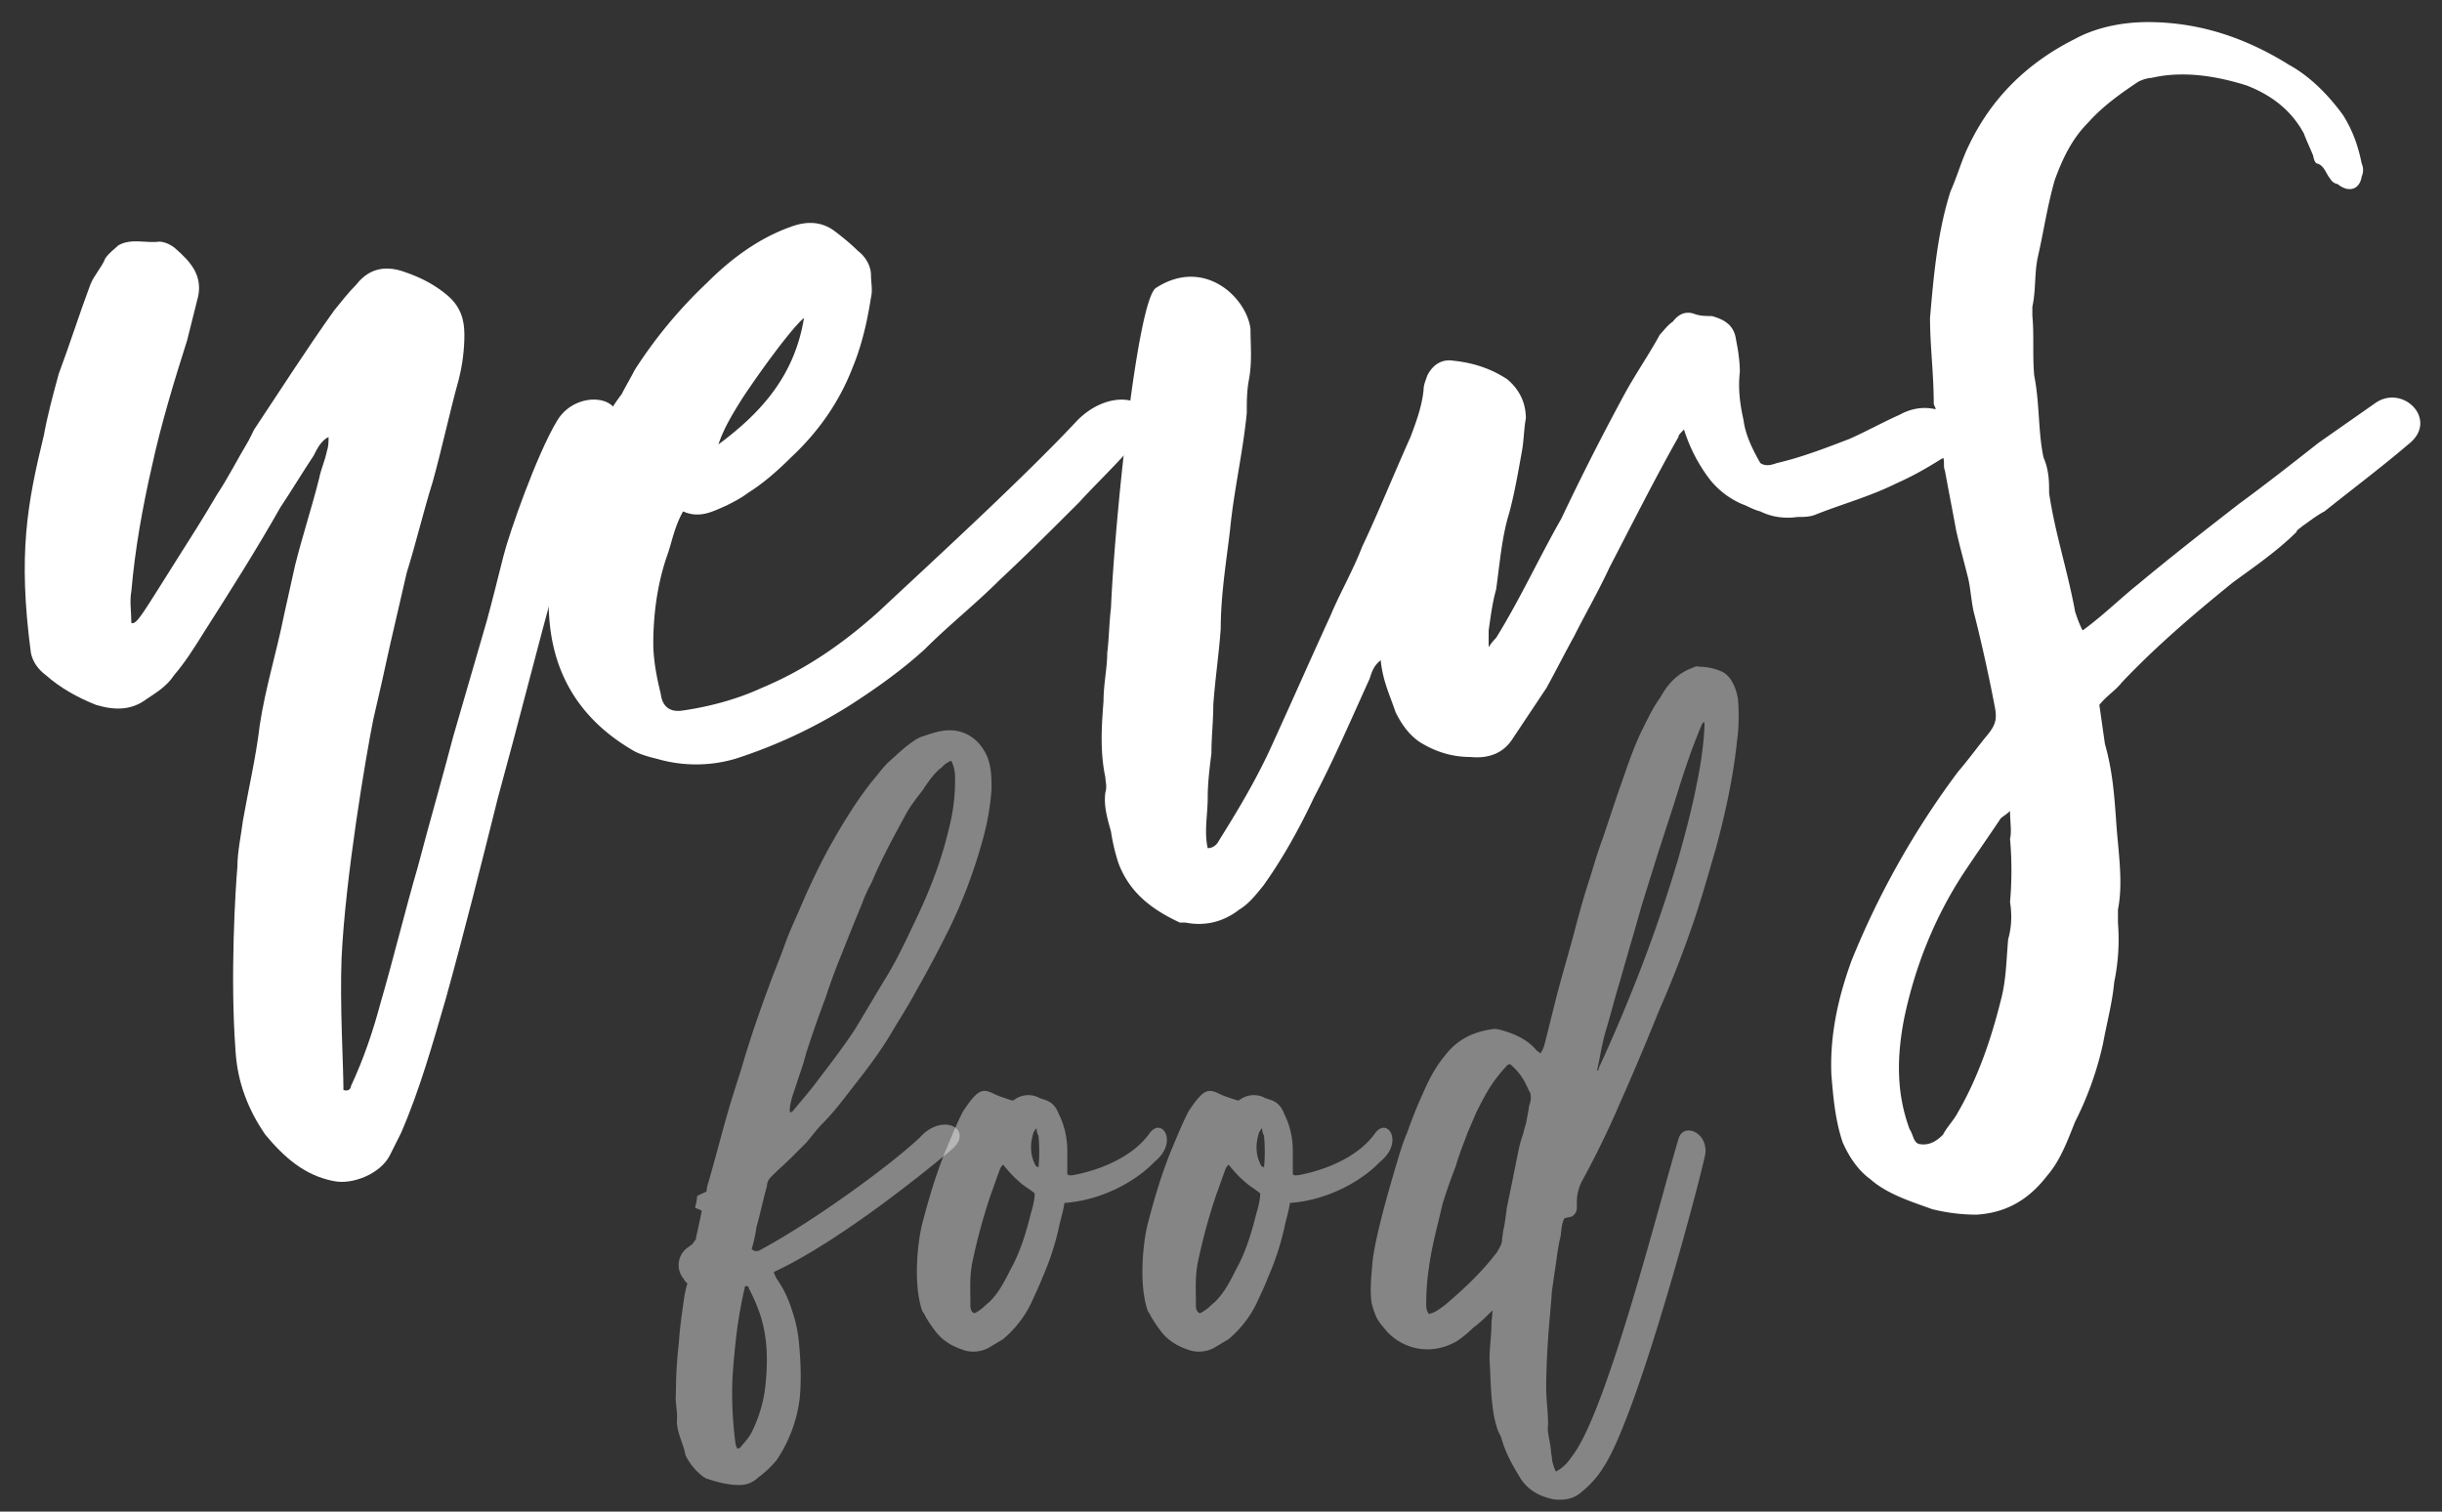 <svg width="84" height="52" viewBox="0 0 84 52" fill="white" xmlns="http://www.w3.org/2000/svg"><rect x="0" y="0" width="84" height="52" fill="#333333" stroke="none"/><path d="M67.989 41.784a6.312 6.312 0 01-1.536-.192c-.704-.256-1.536-.512-2.112-1.024-.448-.32-.768-.832-.96-1.28-.256-.768-.32-1.536-.384-2.304-.064-1.408.256-2.752.704-3.968a29.053 29.053 0 013.648-6.464c.384-.448.704-.896 1.024-1.28.256-.32.32-.512.256-.896a57.263 57.263 0 00-.704-3.2c-.128-.448-.128-.96-.256-1.408-.128-.512-.256-.96-.384-1.536-.128-.704-.256-1.344-.384-2.048-.064-.128 0-.32-.064-.448-.128-.256-.128-.576-.192-.832 0-.32-.064-.576-.064-.832 0-.064-.064-.128-.064-.192 0-1.024-.128-1.984-.128-2.944.128-1.472.256-2.944.704-4.352.256-.576.384-1.088.64-1.6.768-1.6 1.984-2.816 3.648-3.648.704-.384 1.6-.576 2.496-.576 1.728 0 3.328.512 4.864 1.472.704.384 1.344 1.024 1.856 1.728.32.512.512 1.024.64 1.664a.547.547 0 010 .448c-.064.448-.448.576-.832.256-.064 0-.192-.064-.256-.192-.128-.128-.192-.448-.448-.512-.064 0-.128-.192-.128-.256-.128-.32-.256-.576-.32-.768-.448-.832-1.152-1.344-1.984-1.664-1.024-.32-2.176-.512-3.264-.256-.128 0-.32.064-.448.128-.576.384-1.216.832-1.728 1.408-.576.576-.896 1.28-1.152 1.984-.256.896-.384 1.792-.576 2.624-.128.576-.064 1.152-.192 1.728v.32c.064.64 0 1.344.064 2.048.192.96.128 1.92.32 2.816.192.448.192.832.192 1.216.192 1.344.64 2.688.896 4.096.064.192.128.384.256.64.704-.512 1.28-1.088 1.92-1.6 1.152-.96 2.304-1.856 3.456-2.752.96-.704 1.856-1.408 2.752-2.112l1.92-1.344c.96-.704 2.24.576 1.152 1.408-.896.768-1.92 1.536-2.88 2.304-.256.128-.576.384-.768.512-.064.064-.192.128-.192.192-.64.64-1.472 1.216-2.176 1.728-1.344 1.088-2.624 2.176-3.84 3.456-.192.256-.512.448-.768.768l.192 1.344c.256.896.32 1.728.384 2.624.064 1.024.256 2.112.064 3.072v.448a7.21 7.21 0 01-.128 2.048c-.064.704-.256 1.408-.384 2.112a11.304 11.304 0 01-.96 2.688c-.256.64-.512 1.344-.96 1.856-.64.832-1.408 1.28-2.432 1.344zm-1.984-2.432c.32.064.576-.064.832-.32.128-.256.384-.512.512-.768.704-1.216 1.152-2.56 1.472-3.84.192-.704.192-1.408.256-2.112.128-.448.128-.896.064-1.28.064-.704.064-1.472 0-2.176.064-.256 0-.576 0-.96-.128.128-.256.192-.32.256-.384.576-.832 1.216-1.216 1.792-1.024 1.536-1.728 3.264-2.112 5.12-.256 1.344-.256 2.56.192 3.776.128.192.128.448.32.512z" fill="white"/><path d="M40.583 31.736c-.96-.448-1.728-1.024-2.112-2.048a6.695 6.695 0 01-.256-1.088c-.128-.448-.256-.896-.192-1.344.064-.192 0-.384 0-.512-.192-.896-.128-1.792-.064-2.624 0-.576.128-1.152.128-1.664.064-.512.064-1.024.128-1.536.128-3.008.896-10.496 1.536-11.008 1.664-1.088 3.136.32 3.264 1.408 0 .576.064 1.152-.064 1.792-.064.384-.064.704-.064 1.088-.128 1.344-.448 2.688-.576 4.032-.128 1.088-.32 2.24-.32 3.392-.064.896-.192 1.728-.256 2.624 0 .576-.064 1.088-.064 1.664-.064.512-.128 1.024-.128 1.536 0 .576-.128 1.152 0 1.728.192 0 .32-.128.384-.256.64-1.024 1.216-1.984 1.728-3.072.704-1.536 1.408-3.136 2.112-4.672.32-.768.768-1.536 1.088-2.368.576-1.216 1.088-2.496 1.664-3.776.192-.512.384-1.024.448-1.6 0-.192.064-.32.128-.512.192-.384.512-.576.896-.512.64.064 1.28.256 1.856.64.384.32.64.768.64 1.344-.064.32-.064.704-.128 1.088-.128.704-.256 1.472-.448 2.176-.256.832-.32 1.728-.448 2.624-.128.448-.192.96-.256 1.408v.576a1.75 1.75 0 01.256-.32c.832-1.344 1.472-2.752 2.24-4.096a89.599 89.599 0 012.176-4.288c.384-.704.832-1.344 1.216-2.048.128-.128.256-.32.448-.448.192-.256.448-.384.768-.256.192.064.384.064.576.064.448.128.768.32.832.832.064.32.128.704.128 1.088-.064.576 0 1.088.128 1.664.064.512.32 1.024.576 1.472.192.128.384.064.576 0 .832-.192 1.664-.512 2.496-.832.576-.256 1.152-.576 1.728-.832 1.28-.704 2.496.384 1.984.96-.192.256-.32.448-.576.576-.512.32-.96.576-1.536.832-.896.448-1.856.704-2.816 1.088-.192.064-.384.064-.576.064-.448.064-.896 0-1.28-.192-.256-.064-.448-.192-.64-.256a2.9 2.9 0 01-1.088-.832 5.549 5.549 0 01-.896-1.728c-.128.128-.192.192-.192.256-.832 1.472-1.6 3.008-2.368 4.48-.384.832-.832 1.6-1.216 2.368-.32.576-.64 1.216-.96 1.792L52.039 25.4c-.32.512-.832.704-1.472.64-.64 0-1.216-.192-1.728-.512-.384-.256-.64-.64-.832-1.024-.192-.576-.448-1.088-.512-1.792-.256.192-.32.448-.384.64-.64 1.408-1.216 2.752-1.92 4.096-.512 1.088-1.088 2.112-1.728 3.008-.256.32-.512.64-.832.832-.576.448-1.216.576-1.856.448h-.192z" fill="white"/><path d="M22.6 26.104c-.256-.064-.512-.128-.768-.256-1.792-1.024-2.816-2.56-2.944-4.672-.064-.832.064-1.664.256-2.432.256-.832.448-1.664.768-2.496.448-.896.832-1.856 1.472-2.688.128-.256.32-.576.448-.832a15.992 15.992 0 012.496-3.008c.832-.832 1.792-1.536 2.88-1.92.512-.192 1.024-.192 1.472.128.256.192.576.448.832.704.256.192.448.512.448.832 0 .256.064.512 0 .768-.128.832-.32 1.664-.64 2.432-.448 1.152-1.152 2.176-2.112 3.072-.448.448-.96.896-1.472 1.216-.256.192-.512.32-.768.448-.448.192-.896.448-1.472.192-.32.576-.384 1.088-.576 1.6-.32.96-.448 1.984-.448 2.944 0 .576.128 1.216.256 1.728.064.512.384.64.768.576.896-.128 1.856-.384 2.688-.768 1.536-.64 2.816-1.536 4.032-2.624 1.984-1.856 4.992-4.608 6.848-6.592 1.28-1.28 2.944-.64 2.24.448-.576.768-1.6 1.728-2.176 2.368-.896.896-1.792 1.792-2.752 2.688-.832.832-1.728 1.536-2.56 2.368-.768.704-1.664 1.344-2.56 1.92a17.3 17.3 0 01-3.968 1.856 4.8 4.8 0 01-2.688 0zm2.112-10.816c1.472-1.088 2.624-2.368 2.944-4.352-.384.32-1.344 1.6-2.112 2.752-.32.512-.64 1.024-.832 1.6z" fill="white"/><path d="M11.494 40.632c-1.024-.192-1.728-.832-2.368-1.6-.576-.832-.96-1.792-1.024-2.88-.192-2.56 0-5.632.064-6.336 0-.512.128-1.088.192-1.6.192-1.088.448-2.176.576-3.264.192-1.28.576-2.496.832-3.776l.384-1.728c.256-1.024.576-1.984.832-3.008.064-.32.192-.576.256-.896.064-.192.064-.32.064-.512-.256.128-.384.384-.512.64-.384.576-.768 1.216-1.152 1.792-.832 1.472-1.728 2.88-2.624 4.288-.32.512-.64 1.024-1.024 1.472-.256.384-.576.576-.96.832-.512.384-1.088.384-1.728.192-.64-.256-1.216-.576-1.728-1.024-.256-.192-.448-.448-.512-.768-.448-3.392-.128-5.12.448-7.488.128-.704.32-1.408.512-2.112.384-1.024.704-2.048 1.088-3.072.128-.32.384-.576.512-.896.128-.192.32-.32.448-.448.448-.256.96-.064 1.408-.128.192 0 .448.128.576.256.512.448.896.896.768 1.6l-.384 1.536c-.448 1.408-.896 2.88-1.216 4.352-.32 1.408-.576 2.816-.704 4.288-.064.32 0 .704 0 1.088.192.064.384-.32 1.6-2.24.448-.704.896-1.408 1.344-2.176.384-.576.704-1.216 1.088-1.856l.192-.384c.896-1.344 1.792-2.752 2.752-4.096.256-.32.512-.64.768-.896.448-.576 1.024-.64 1.6-.448.576.192 1.088.448 1.536.832.448.384.576.832.576 1.344 0 .512-.064 1.024-.192 1.536-.32 1.152-.576 2.368-.896 3.52-.32 1.024-.576 2.112-.896 3.136l-.576 2.496c-.192.896-.384 1.728-.576 2.56-.256 1.28-.96 5.44-1.088 8.192-.064 1.6.064 3.712.064 4.544.192.064.256-.064.256-.128.448-.96.768-1.92 1.024-2.88.448-1.536.832-3.136 1.28-4.672.384-1.472.832-3.008 1.216-4.48.384-1.344.768-2.624 1.152-3.968.192-.704.384-1.472.576-2.24.192-.768 1.152-3.52 1.856-4.672.704-1.152 2.624-.832 1.92.448-.832 1.728-1.6 3.52-1.92 4.864-.704 2.56-1.344 5.12-2.048 7.68-.576 2.304-1.152 4.608-1.792 6.912-.448 1.536-.896 3.136-1.536 4.608l-.384.768c-.32.64-1.28 1.024-1.92.896z" fill="white"/><path opacity=".4" d="M53.449 51.579c-.495-.099-.924-.33-1.188-.792-.264-.429-.495-.858-.627-1.353l-.1-.198a3.892 3.892 0 01-.197-.891c-.066-.528-.066-1.056-.1-1.584 0-.429.067-.825.067-1.221 0-.132.033-.264.033-.462-.231.231-.43.429-.66.594-.165.165-.363.33-.561.462-.792.462-1.75.363-2.41-.33-.131-.165-.263-.297-.362-.495a2.904 2.904 0 01-.165-.495c-.066-.495 0-.957.033-1.419.132-1.122.825-3.333.858-3.465.099-.33.198-.66.33-.957.165-.462.33-.891.528-1.32.198-.462.429-.924.759-1.32.396-.528.924-.825 1.617-.924.132-.033.23 0 .363.033.462.132.89.33 1.188.693.033.033.099.066.132.099.099-.132.132-.264.165-.396l.396-1.584c.198-.759.429-1.518.627-2.277.165-.627.33-1.221.528-1.815.132-.429.264-.891.429-1.32l.495-1.485c.264-.726.495-1.485.825-2.178.198-.396.396-.825.66-1.188.165-.297.363-.561.627-.759a1.81 1.81 0 01.495-.264c.066-.033.132-.066.198-.033.297 0 .594.066.858.198a.936.936 0 01.297.33c.099.165.165.396.198.594.033.462.033.957-.033 1.419-.132 1.254-.396 2.475-.726 3.696-.231.792-.462 1.617-.726 2.409a38.495 38.495 0 01-1.254 3.234 95.124 95.124 0 01-1.353 3.201 30.717 30.717 0 01-1.254 2.574 1.568 1.568 0 00-.198.792v.165a.347.347 0 01-.165.297c-.1.033-.165.033-.264.066-.1.198-.1.396-.132.627-.1.396-.132.792-.198 1.188l-.1.693c-.032.528-.098 1.089-.131 1.65a26.507 26.507 0 00-.066 1.65c0 .429.066.858.066 1.287-.033.231.033.429.066.66.033.165.033.33.066.462 0 .165.066.33.132.495.264-.132.429-.33.56-.528 1.189-1.485 3.037-8.844 3.664-10.923.165-.561.99-.231.924.495-.033.363-2.277 8.943-3.498 10.791-.198.33-.462.627-.792.891-.264.231-.594.264-.924.231zm-4.29-6.369c.033-.033.099-.033.165-.066.132-.066.264-.165.396-.264.66-.561 1.254-1.122 1.782-1.815.066-.132.165-.264.165-.396 0-.099.033-.198.033-.297.066-.264.099-.561.132-.825.132-.627.264-1.287.396-1.947a3.99 3.99 0 01.165-.594c.033-.132.066-.264.099-.363.033-.165.066-.363.099-.528 0-.099.066-.198.066-.33 0-.066 0-.198-.066-.264-.132-.33-.33-.66-.66-.924-.033.033-.1.033-.1.066a5.142 5.142 0 00-.527.66c-.198.297-.363.627-.528.957l-.297.693c-.132.363-.297.759-.396 1.122-.165.429-.33.891-.462 1.32-.165.726-.363 1.419-.462 2.145a8.452 8.452 0 00-.1 1.287c0 .132 0 .231.1.363zm5.775-8.382c.033 0 .066-.033.066-.099a57.017 57.017 0 001.386-3.267 50.77 50.77 0 001.353-3.96c.23-.825.462-1.683.627-2.541.132-.627.23-1.287.264-1.947v-.165h-.033c-.033.033-.066.066-.066.099-.396.924-.693 1.881-.99 2.838-.165.495-.33 1.023-.495 1.518l-.495 1.584c-.165.528-.297 1.056-.462 1.584l-.396 1.386c-.165.528-.297 1.089-.462 1.617-.132.462-.198.924-.297 1.353zm-13.962 9.636c-.429-.132-.792-.33-1.056-.693-.132-.165-.23-.33-.33-.495a.721.721 0 00-.099-.165c-.33-.924-.165-2.409 0-3.036.231-.891.495-1.782.858-2.64.165-.396.33-.792.528-1.188.132-.198.264-.396.43-.561.197-.198.362-.198.626-.066.198.099.43.165.627.231h.066a.812.812 0 01.858-.099c.033.033.1.033.165.066.264.066.43.231.528.495.198.396.297.825.297 1.287v.792c.066.066.132.033.198.033 1.056-.198 2.112-.693 2.64-1.452.43-.561.99.33.165.99-.594.627-1.749 1.32-3.102 1.419-.033.231-.099.462-.165.726a9.276 9.276 0 01-.594 1.848c-.099.264-.23.528-.363.825a3.746 3.746 0 01-.99 1.287l-.495.297a1.117 1.117 0 01-.792.099zm.297-1.287c.231-.099.363-.264.528-.396.33-.33.528-.726.726-1.122.33-.594.528-1.254.693-1.914.066-.231.132-.462.132-.693-.198-.165-.396-.264-.56-.429-.199-.165-.364-.363-.529-.561a.532.532 0 00-.132.231c-.099.264-.198.561-.297.825a20.005 20.005 0 00-.627 2.31c-.099.495-.066.957-.066 1.452 0 .099 0 .231.132.297zm2.211-5.016a5.974 5.974 0 000-1.089c-.033-.066-.066-.132-.066-.264-.066.066-.066.099-.099.132-.132.396-.132.792.066 1.155 0 .033.066.033.1.066zm-10.265 6.303c-.43-.132-.792-.33-1.056-.693a4.3 4.3 0 01-.33-.495.686.686 0 00-.1-.165c-.33-.924-.164-2.409 0-3.036.232-.891.496-1.782.859-2.64.165-.396.33-.792.528-1.188.132-.198.264-.396.429-.561.198-.198.363-.198.627-.066.198.099.429.165.627.231h.066a.812.812 0 01.858-.099c.033.033.099.033.165.066.264.066.429.231.528.495.198.396.297.825.297 1.287v.792c.066.066.132.033.198.033 1.056-.198 2.112-.693 2.64-1.452.429-.561.99.33.165.99-.594.627-1.75 1.32-3.102 1.419-.033.231-.1.462-.165.726a9.276 9.276 0 01-.594 1.848c-.1.264-.231.528-.363.825a3.746 3.746 0 01-.99 1.287l-.495.297a1.117 1.117 0 01-.792.099zm.297-1.287c.23-.099.363-.264.528-.396.33-.33.528-.726.726-1.122.33-.594.528-1.254.693-1.914.066-.231.132-.462.132-.693-.198-.165-.396-.264-.561-.429-.198-.165-.363-.363-.528-.561a.532.532 0 00-.132.231c-.1.264-.198.561-.297.825a20.005 20.005 0 00-.627 2.31c-.1.495-.066.957-.066 1.452 0 .099 0 .231.132.297zm2.21-5.016a5.974 5.974 0 000-1.089c-.032-.066-.065-.132-.065-.264-.066.066-.066.099-.1.132-.131.396-.131.792.067 1.155 0 .033.066.033.099.066z" fill="white"/><path opacity=".4" d="M25.428 51.084c-.396 0-.759-.099-1.155-.231-.033-.033-.066-.033-.099-.066a2.063 2.063 0 01-.594-.726c-.066-.396-.297-.759-.297-1.188.033-.297-.066-.627-.033-.924 0-.594.033-1.155.1-1.749.032-.495.098-.957.164-1.419.033-.231.066-.429.132-.627-.066-.066-.099-.099-.132-.165a.737.737 0 01.165-1.089c.033-.033.1-.066.132-.099.033-.033.066-.099.1-.132.032-.033.032-.066.032-.099.066-.297.132-.594.198-.924-.066-.033-.165-.066-.23-.099.032-.165.065-.264.065-.396.1-.066.198-.099.33-.165 0-.099.033-.231.066-.33.231-.792.43-1.584.66-2.376.165-.594.363-1.155.528-1.716.264-.891.561-1.749.891-2.64.165-.462.363-.924.528-1.386.198-.561.462-1.089.693-1.65.297-.66.627-1.353.99-1.98.396-.693.825-1.386 1.32-2.013.198-.231.363-.462.561-.66.297-.264.594-.561.957-.792.1-.066.198-.099.297-.132.198-.066.396-.132.594-.165.726-.132 1.32.264 1.584.924.132.363.132.726.132 1.089a8.82 8.82 0 01-.264 1.584 17.698 17.698 0 01-1.188 3.201 42.73 42.73 0 01-1.122 2.112c-.23.429-.495.858-.759 1.287-.396.693-.858 1.32-1.353 1.947-.363.462-.693.924-1.122 1.353-.198.198-.363.429-.56.66l-.529.528c-.198.198-.429.396-.627.594-.099.099-.198.198-.198.363-.132.462-.23.957-.363 1.419a5.127 5.127 0 01-.165.759c.1.099.165.066.231.066 1.75-.924 4.455-2.871 5.544-3.894.792-.891 1.848-.297 1.155.363-.858.726-3.894 3.201-6.17 4.257.032.099.065.165.098.231.264.363.43.759.561 1.188.1.297.165.627.198.924.066.66.1 1.353.033 2.013a4.84 4.84 0 01-.792 2.112 3.534 3.534 0 01-.627.594.921.921 0 01-.66.264zm-.066-1.254c.066 0 .1-.033.1-.033.131-.165.296-.33.395-.528.231-.462.396-.99.462-1.518.1-.891.1-1.749-.198-2.607a6.233 6.233 0 00-.363-.825c0-.066-.066-.099-.132-.066a18.05 18.05 0 00-.264 1.419 27.514 27.514 0 00-.165 1.716c-.033.726 0 1.485.1 2.244 0 .066.032.132.065.198zm1.815-11.55c.033-.033.066-.033.1-.066.296-.363.593-.693.857-1.056.43-.561.858-1.122 1.254-1.716.363-.594.726-1.221 1.09-1.815.362-.594.66-1.221.956-1.848.495-1.023.924-2.079 1.188-3.201a6.68 6.68 0 00.231-1.815c0-.198-.033-.396-.132-.594a.842.842 0 00-.33.231c-.264.198-.462.495-.66.792-.23.297-.462.594-.627.924-.396.726-.792 1.452-1.122 2.244a4.858 4.858 0 00-.33.726 92.374 92.374 0 00-.693 1.716 20.6 20.6 0 00-.56 1.518 40.113 40.113 0 00-.66 1.881c-.034.132-.067.231-.1.363l-.396 1.188c-.033.165-.099.33-.066.528z" fill="white"/></svg>